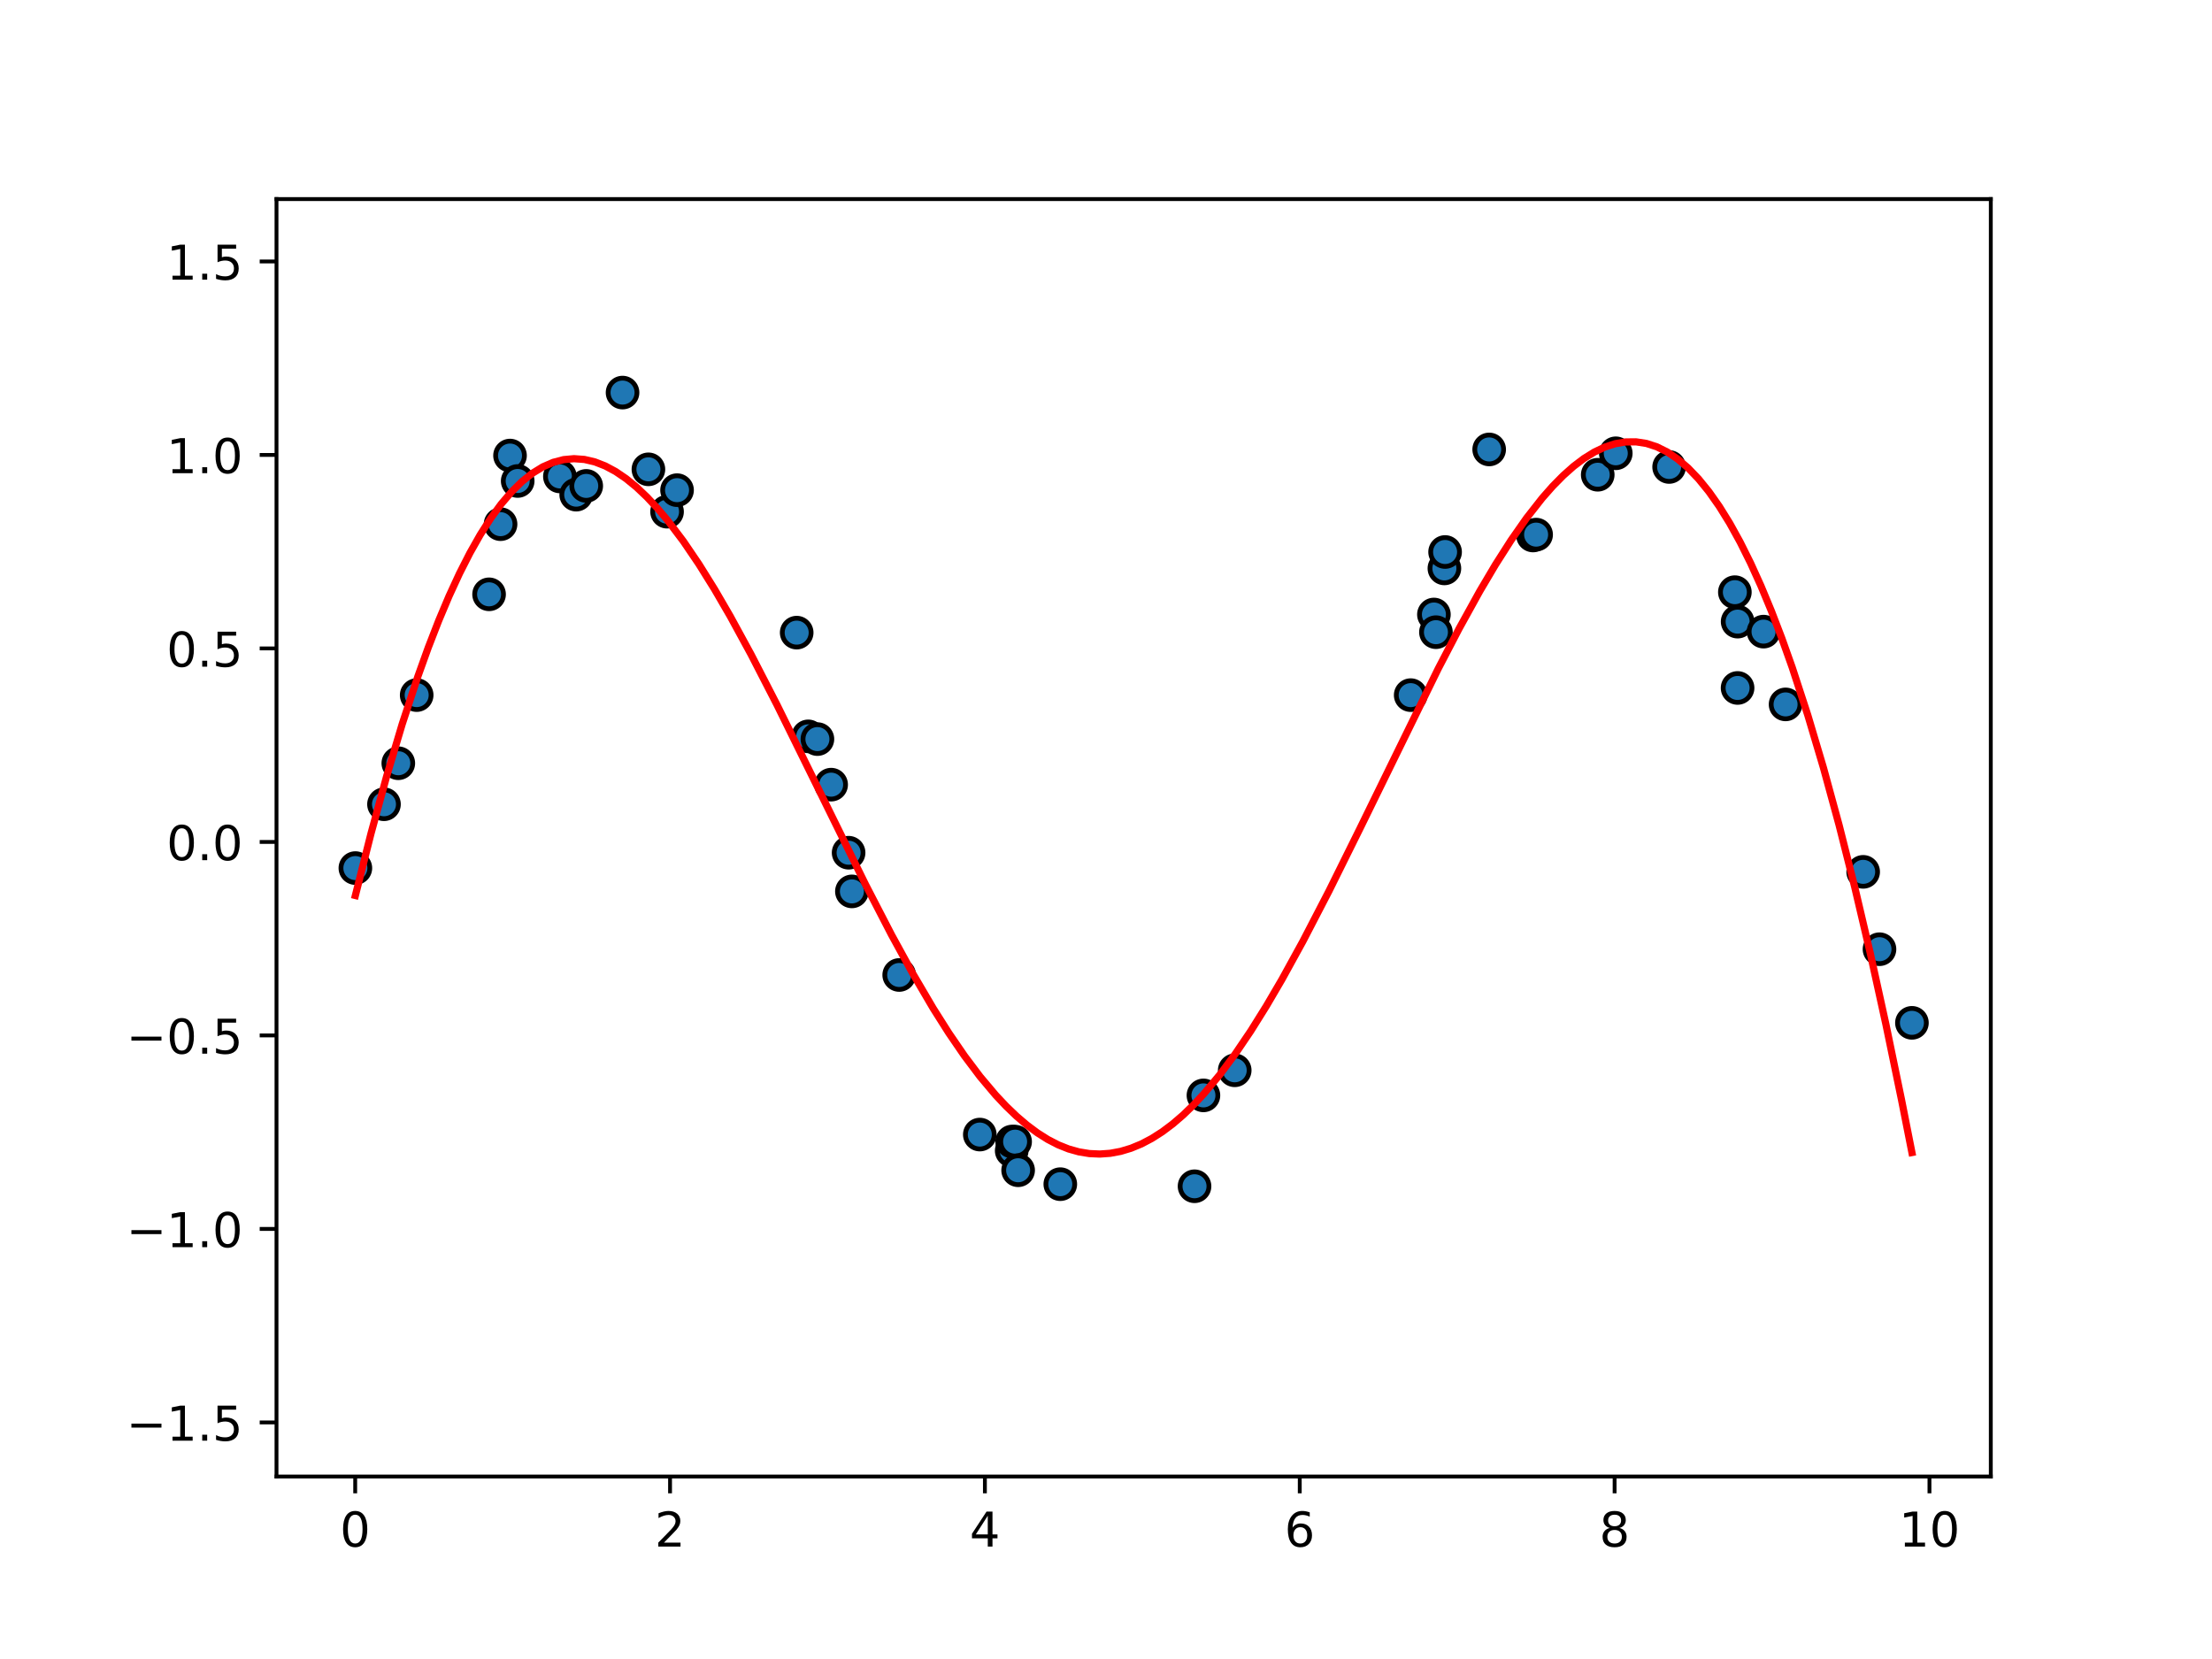 <?xml version="1.0" encoding="utf-8" standalone="no"?>
<!DOCTYPE svg PUBLIC "-//W3C//DTD SVG 1.1//EN"
  "http://www.w3.org/Graphics/SVG/1.1/DTD/svg11.dtd">
<!-- Created with matplotlib (https://matplotlib.org/) -->
<svg height="345.6pt" version="1.1" viewBox="0 0 460.8 345.6" width="460.8pt" xmlns="http://www.w3.org/2000/svg" xmlns:xlink="http://www.w3.org/1999/xlink">
 <defs>
  <style type="text/css">
*{stroke-linecap:butt;stroke-linejoin:round;white-space:pre;}
  </style>
 </defs>
 <g id="figure_1">
  <g id="patch_1">
   <path d="M 0 345.6 
L 460.8 345.6 
L 460.8 0 
L 0 0 
z
" style="fill:#ffffff;"/>
  </g>
  <g id="axes_1">
   <g id="patch_2">
    <path d="M 57.6 307.584 
L 414.72 307.584 
L 414.72 41.472 
L 57.6 41.472 
z
" style="fill:#ffffff;"/>
   </g>
   <g id="PathCollection_1">
    <defs>
     <path d="M 0 3 
C 0.796 3 1.559 2.684 2.121 2.121 
C 2.684 1.559 3 0.796 3 0 
C 3 -0.796 2.684 -1.559 2.121 -2.121 
C 1.559 -2.684 0.796 -3 0 -3 
C -0.796 -3 -1.559 -2.684 -2.121 -2.121 
C -2.684 -1.559 -3 -0.796 -3 0 
C -3 0.796 -2.684 1.559 -2.121 2.121 
C -1.559 2.684 -0.796 3 0 3 
z
" id="mabc3d25497" style="stroke:#000000;"/>
    </defs>
    <g clip-path="url(#p4c386f8bff)">
     <use style="fill:#1f77b4;stroke:#000000;" x="74.031" xlink:href="#mabc3d25497" y="180.838"/>
     <use style="fill:#1f77b4;stroke:#000000;" x="79.991" xlink:href="#mabc3d25497" y="167.542"/>
     <use style="fill:#1f77b4;stroke:#000000;" x="82.975" xlink:href="#mabc3d25497" y="158.997"/>
     <use style="fill:#1f77b4;stroke:#000000;" x="86.802" xlink:href="#mabc3d25497" y="144.801"/>
     <use style="fill:#1f77b4;stroke:#000000;" x="101.884" xlink:href="#mabc3d25497" y="123.807"/>
     <use style="fill:#1f77b4;stroke:#000000;" x="104.276" xlink:href="#mabc3d25497" y="109.195"/>
     <use style="fill:#1f77b4;stroke:#000000;" x="106.246" xlink:href="#mabc3d25497" y="94.9"/>
     <use style="fill:#1f77b4;stroke:#000000;" x="107.846" xlink:href="#mabc3d25497" y="100.2"/>
     <use style="fill:#1f77b4;stroke:#000000;" x="116.636" xlink:href="#mabc3d25497" y="99.249"/>
     <use style="fill:#1f77b4;stroke:#000000;" x="120.033" xlink:href="#mabc3d25497" y="103.048"/>
     <use style="fill:#1f77b4;stroke:#000000;" x="122.122" xlink:href="#mabc3d25497" y="101.224"/>
     <use style="fill:#1f77b4;stroke:#000000;" x="129.689" xlink:href="#mabc3d25497" y="81.781"/>
     <use style="fill:#1f77b4;stroke:#000000;" x="135.077" xlink:href="#mabc3d25497" y="97.77"/>
     <use style="fill:#1f77b4;stroke:#000000;" x="138.961" xlink:href="#mabc3d25497" y="106.595"/>
     <use style="fill:#1f77b4;stroke:#000000;" x="141.043" xlink:href="#mabc3d25497" y="102.11"/>
     <use style="fill:#1f77b4;stroke:#000000;" x="165.965" xlink:href="#mabc3d25497" y="131.789"/>
     <use style="fill:#1f77b4;stroke:#000000;" x="168.369" xlink:href="#mabc3d25497" y="153.397"/>
     <use style="fill:#1f77b4;stroke:#000000;" x="170.284" xlink:href="#mabc3d25497" y="153.967"/>
     <use style="fill:#1f77b4;stroke:#000000;" x="173.143" xlink:href="#mabc3d25497" y="163.458"/>
     <use style="fill:#1f77b4;stroke:#000000;" x="176.781" xlink:href="#mabc3d25497" y="177.637"/>
     <use style="fill:#1f77b4;stroke:#000000;" x="177.466" xlink:href="#mabc3d25497" y="185.694"/>
     <use style="fill:#1f77b4;stroke:#000000;" x="187.32" xlink:href="#mabc3d25497" y="203.108"/>
     <use style="fill:#1f77b4;stroke:#000000;" x="204.113" xlink:href="#mabc3d25497" y="236.351"/>
     <use style="fill:#1f77b4;stroke:#000000;" x="210.755" xlink:href="#mabc3d25497" y="239.718"/>
     <use style="fill:#1f77b4;stroke:#000000;" x="210.848" xlink:href="#mabc3d25497" y="237.801"/>
     <use style="fill:#1f77b4;stroke:#000000;" x="211.468" xlink:href="#mabc3d25497" y="237.828"/>
     <use style="fill:#1f77b4;stroke:#000000;" x="212.095" xlink:href="#mabc3d25497" y="243.786"/>
     <use style="fill:#1f77b4;stroke:#000000;" x="220.88" xlink:href="#mabc3d25497" y="246.686"/>
     <use style="fill:#1f77b4;stroke:#000000;" x="248.844" xlink:href="#mabc3d25497" y="247.12"/>
     <use style="fill:#1f77b4;stroke:#000000;" x="250.698" xlink:href="#mabc3d25497" y="228.19"/>
     <use style="fill:#1f77b4;stroke:#000000;" x="257.215" xlink:href="#mabc3d25497" y="222.961"/>
     <use style="fill:#1f77b4;stroke:#000000;" x="293.872" xlink:href="#mabc3d25497" y="144.81"/>
     <use style="fill:#1f77b4;stroke:#000000;" x="298.71" xlink:href="#mabc3d25497" y="128.014"/>
     <use style="fill:#1f77b4;stroke:#000000;" x="299.13" xlink:href="#mabc3d25497" y="131.695"/>
     <use style="fill:#1f77b4;stroke:#000000;" x="300.894" xlink:href="#mabc3d25497" y="118.408"/>
     <use style="fill:#1f77b4;stroke:#000000;" x="301.04" xlink:href="#mabc3d25497" y="114.99"/>
     <use style="fill:#1f77b4;stroke:#000000;" x="310.223" xlink:href="#mabc3d25497" y="93.627"/>
     <use style="fill:#1f77b4;stroke:#000000;" x="319.353" xlink:href="#mabc3d25497" y="111.553"/>
     <use style="fill:#1f77b4;stroke:#000000;" x="320.002" xlink:href="#mabc3d25497" y="111.372"/>
     <use style="fill:#1f77b4;stroke:#000000;" x="332.836" xlink:href="#mabc3d25497" y="98.899"/>
     <use style="fill:#1f77b4;stroke:#000000;" x="336.596" xlink:href="#mabc3d25497" y="94.428"/>
     <use style="fill:#1f77b4;stroke:#000000;" x="347.708" xlink:href="#mabc3d25497" y="97.28"/>
     <use style="fill:#1f77b4;stroke:#000000;" x="361.404" xlink:href="#mabc3d25497" y="123.36"/>
     <use style="fill:#1f77b4;stroke:#000000;" x="361.971" xlink:href="#mabc3d25497" y="143.315"/>
     <use style="fill:#1f77b4;stroke:#000000;" x="361.979" xlink:href="#mabc3d25497" y="129.497"/>
     <use style="fill:#1f77b4;stroke:#000000;" x="367.378" xlink:href="#mabc3d25497" y="131.579"/>
     <use style="fill:#1f77b4;stroke:#000000;" x="371.966" xlink:href="#mabc3d25497" y="146.739"/>
     <use style="fill:#1f77b4;stroke:#000000;" x="388.132" xlink:href="#mabc3d25497" y="181.622"/>
     <use style="fill:#1f77b4;stroke:#000000;" x="391.533" xlink:href="#mabc3d25497" y="197.739"/>
     <use style="fill:#1f77b4;stroke:#000000;" x="398.289" xlink:href="#mabc3d25497" y="213.075"/>
    </g>
   </g>
   <g id="matplotlib.axis_1">
    <g id="xtick_1">
     <g id="line2d_1">
      <defs>
       <path d="M 0 0 
L 0 3.5 
" id="m46fdeb530b" style="stroke:#000000;stroke-width:0.8;"/>
      </defs>
      <g>
       <use style="stroke:#000000;stroke-width:0.8;" x="73.994" xlink:href="#m46fdeb530b" y="307.584"/>
      </g>
     </g>
     <g id="text_1">
      <!-- 0 -->
      <defs>
       <path d="M 31.781 66.406 
Q 24.172 66.406 20.328 58.906 
Q 16.5 51.422 16.5 36.375 
Q 16.5 21.391 20.328 13.891 
Q 24.172 6.391 31.781 6.391 
Q 39.453 6.391 43.281 13.891 
Q 47.125 21.391 47.125 36.375 
Q 47.125 51.422 43.281 58.906 
Q 39.453 66.406 31.781 66.406 
z
M 31.781 74.219 
Q 44.047 74.219 50.516 64.516 
Q 56.984 54.828 56.984 36.375 
Q 56.984 17.969 50.516 8.266 
Q 44.047 -1.422 31.781 -1.422 
Q 19.531 -1.422 13.062 8.266 
Q 6.594 17.969 6.594 36.375 
Q 6.594 54.828 13.062 64.516 
Q 19.531 74.219 31.781 74.219 
z
" id="DejaVuSans-48"/>
      </defs>
      <g transform="translate(70.812 322.182)scale(0.1 -0.1)">
       <use xlink:href="#DejaVuSans-48"/>
      </g>
     </g>
    </g>
    <g id="xtick_2">
     <g id="line2d_2">
      <g>
       <use style="stroke:#000000;stroke-width:0.8;" x="139.583" xlink:href="#m46fdeb530b" y="307.584"/>
      </g>
     </g>
     <g id="text_2">
      <!-- 2 -->
      <defs>
       <path d="M 19.188 8.297 
L 53.609 8.297 
L 53.609 0 
L 7.328 0 
L 7.328 8.297 
Q 12.938 14.109 22.625 23.891 
Q 32.328 33.688 34.812 36.531 
Q 39.547 41.844 41.422 45.531 
Q 43.312 49.219 43.312 52.781 
Q 43.312 58.594 39.234 62.25 
Q 35.156 65.922 28.609 65.922 
Q 23.969 65.922 18.812 64.312 
Q 13.672 62.703 7.812 59.422 
L 7.812 69.391 
Q 13.766 71.781 18.938 73 
Q 24.125 74.219 28.422 74.219 
Q 39.75 74.219 46.484 68.547 
Q 53.219 62.891 53.219 53.422 
Q 53.219 48.922 51.531 44.891 
Q 49.859 40.875 45.406 35.406 
Q 44.188 33.984 37.641 27.219 
Q 31.109 20.453 19.188 8.297 
z
" id="DejaVuSans-50"/>
      </defs>
      <g transform="translate(136.402 322.182)scale(0.1 -0.1)">
       <use xlink:href="#DejaVuSans-50"/>
      </g>
     </g>
    </g>
    <g id="xtick_3">
     <g id="line2d_3">
      <g>
       <use style="stroke:#000000;stroke-width:0.8;" x="205.173" xlink:href="#m46fdeb530b" y="307.584"/>
      </g>
     </g>
     <g id="text_3">
      <!-- 4 -->
      <defs>
       <path d="M 37.797 64.312 
L 12.891 25.391 
L 37.797 25.391 
z
M 35.203 72.906 
L 47.609 72.906 
L 47.609 25.391 
L 58.016 25.391 
L 58.016 17.188 
L 47.609 17.188 
L 47.609 0 
L 37.797 0 
L 37.797 17.188 
L 4.891 17.188 
L 4.891 26.703 
z
" id="DejaVuSans-52"/>
      </defs>
      <g transform="translate(201.992 322.182)scale(0.1 -0.1)">
       <use xlink:href="#DejaVuSans-52"/>
      </g>
     </g>
    </g>
    <g id="xtick_4">
     <g id="line2d_4">
      <g>
       <use style="stroke:#000000;stroke-width:0.8;" x="270.763" xlink:href="#m46fdeb530b" y="307.584"/>
      </g>
     </g>
     <g id="text_4">
      <!-- 6 -->
      <defs>
       <path d="M 33.016 40.375 
Q 26.375 40.375 22.484 35.828 
Q 18.609 31.297 18.609 23.391 
Q 18.609 15.531 22.484 10.953 
Q 26.375 6.391 33.016 6.391 
Q 39.656 6.391 43.531 10.953 
Q 47.406 15.531 47.406 23.391 
Q 47.406 31.297 43.531 35.828 
Q 39.656 40.375 33.016 40.375 
z
M 52.594 71.297 
L 52.594 62.312 
Q 48.875 64.062 45.094 64.984 
Q 41.312 65.922 37.594 65.922 
Q 27.828 65.922 22.672 59.328 
Q 17.531 52.734 16.797 39.406 
Q 19.672 43.656 24.016 45.922 
Q 28.375 48.188 33.594 48.188 
Q 44.578 48.188 50.953 41.516 
Q 57.328 34.859 57.328 23.391 
Q 57.328 12.156 50.688 5.359 
Q 44.047 -1.422 33.016 -1.422 
Q 20.359 -1.422 13.672 8.266 
Q 6.984 17.969 6.984 36.375 
Q 6.984 53.656 15.188 63.938 
Q 23.391 74.219 37.203 74.219 
Q 40.922 74.219 44.703 73.484 
Q 48.484 72.75 52.594 71.297 
z
" id="DejaVuSans-54"/>
      </defs>
      <g transform="translate(267.581 322.182)scale(0.1 -0.1)">
       <use xlink:href="#DejaVuSans-54"/>
      </g>
     </g>
    </g>
    <g id="xtick_5">
     <g id="line2d_5">
      <g>
       <use style="stroke:#000000;stroke-width:0.8;" x="336.352" xlink:href="#m46fdeb530b" y="307.584"/>
      </g>
     </g>
     <g id="text_5">
      <!-- 8 -->
      <defs>
       <path d="M 31.781 34.625 
Q 24.75 34.625 20.719 30.859 
Q 16.703 27.094 16.703 20.516 
Q 16.703 13.922 20.719 10.156 
Q 24.75 6.391 31.781 6.391 
Q 38.812 6.391 42.859 10.172 
Q 46.922 13.969 46.922 20.516 
Q 46.922 27.094 42.891 30.859 
Q 38.875 34.625 31.781 34.625 
z
M 21.922 38.812 
Q 15.578 40.375 12.031 44.719 
Q 8.5 49.078 8.5 55.328 
Q 8.5 64.062 14.719 69.141 
Q 20.953 74.219 31.781 74.219 
Q 42.672 74.219 48.875 69.141 
Q 55.078 64.062 55.078 55.328 
Q 55.078 49.078 51.531 44.719 
Q 48 40.375 41.703 38.812 
Q 48.828 37.156 52.797 32.312 
Q 56.781 27.484 56.781 20.516 
Q 56.781 9.906 50.312 4.234 
Q 43.844 -1.422 31.781 -1.422 
Q 19.734 -1.422 13.25 4.234 
Q 6.781 9.906 6.781 20.516 
Q 6.781 27.484 10.781 32.312 
Q 14.797 37.156 21.922 38.812 
z
M 18.312 54.391 
Q 18.312 48.734 21.844 45.562 
Q 25.391 42.391 31.781 42.391 
Q 38.141 42.391 41.719 45.562 
Q 45.312 48.734 45.312 54.391 
Q 45.312 60.062 41.719 63.234 
Q 38.141 66.406 31.781 66.406 
Q 25.391 66.406 21.844 63.234 
Q 18.312 60.062 18.312 54.391 
z
" id="DejaVuSans-56"/>
      </defs>
      <g transform="translate(333.171 322.182)scale(0.1 -0.1)">
       <use xlink:href="#DejaVuSans-56"/>
      </g>
     </g>
    </g>
    <g id="xtick_6">
     <g id="line2d_6">
      <g>
       <use style="stroke:#000000;stroke-width:0.8;" x="401.942" xlink:href="#m46fdeb530b" y="307.584"/>
      </g>
     </g>
     <g id="text_6">
      <!-- 10 -->
      <defs>
       <path d="M 12.406 8.297 
L 28.516 8.297 
L 28.516 63.922 
L 10.984 60.406 
L 10.984 69.391 
L 28.422 72.906 
L 38.281 72.906 
L 38.281 8.297 
L 54.391 8.297 
L 54.391 0 
L 12.406 0 
z
" id="DejaVuSans-49"/>
      </defs>
      <g transform="translate(395.579 322.182)scale(0.1 -0.1)">
       <use xlink:href="#DejaVuSans-49"/>
       <use x="63.623" xlink:href="#DejaVuSans-48"/>
      </g>
     </g>
    </g>
   </g>
   <g id="matplotlib.axis_2">
    <g id="ytick_1">
     <g id="line2d_7">
      <defs>
       <path d="M 0 0 
L -3.5 0 
" id="m539029e8e8" style="stroke:#000000;stroke-width:0.8;"/>
      </defs>
      <g>
       <use style="stroke:#000000;stroke-width:0.8;" x="57.6" xlink:href="#m539029e8e8" y="296.318"/>
      </g>
     </g>
     <g id="text_7">
      <!-- −1.5 -->
      <defs>
       <path d="M 10.594 35.5 
L 73.188 35.5 
L 73.188 27.203 
L 10.594 27.203 
z
" id="DejaVuSans-8722"/>
       <path d="M 10.688 12.406 
L 21 12.406 
L 21 0 
L 10.688 0 
z
" id="DejaVuSans-46"/>
       <path d="M 10.797 72.906 
L 49.516 72.906 
L 49.516 64.594 
L 19.828 64.594 
L 19.828 46.734 
Q 21.969 47.469 24.109 47.828 
Q 26.266 48.188 28.422 48.188 
Q 40.625 48.188 47.75 41.5 
Q 54.891 34.812 54.891 23.391 
Q 54.891 11.625 47.562 5.094 
Q 40.234 -1.422 26.906 -1.422 
Q 22.312 -1.422 17.547 -0.641 
Q 12.797 0.141 7.719 1.703 
L 7.719 11.625 
Q 12.109 9.234 16.797 8.062 
Q 21.484 6.891 26.703 6.891 
Q 35.156 6.891 40.078 11.328 
Q 45.016 15.766 45.016 23.391 
Q 45.016 31 40.078 35.438 
Q 35.156 39.891 26.703 39.891 
Q 22.75 39.891 18.812 39.016 
Q 14.891 38.141 10.797 36.281 
z
" id="DejaVuSans-53"/>
      </defs>
      <g transform="translate(26.317 300.117)scale(0.1 -0.1)">
       <use xlink:href="#DejaVuSans-8722"/>
       <use x="83.789" xlink:href="#DejaVuSans-49"/>
       <use x="147.412" xlink:href="#DejaVuSans-46"/>
       <use x="179.199" xlink:href="#DejaVuSans-53"/>
      </g>
     </g>
    </g>
    <g id="ytick_2">
     <g id="line2d_8">
      <g>
       <use style="stroke:#000000;stroke-width:0.8;" x="57.6" xlink:href="#m539029e8e8" y="256.009"/>
      </g>
     </g>
     <g id="text_8">
      <!-- −1.0 -->
      <g transform="translate(26.317 259.808)scale(0.1 -0.1)">
       <use xlink:href="#DejaVuSans-8722"/>
       <use x="83.789" xlink:href="#DejaVuSans-49"/>
       <use x="147.412" xlink:href="#DejaVuSans-46"/>
       <use x="179.199" xlink:href="#DejaVuSans-48"/>
      </g>
     </g>
    </g>
    <g id="ytick_3">
     <g id="line2d_9">
      <g>
       <use style="stroke:#000000;stroke-width:0.8;" x="57.6" xlink:href="#m539029e8e8" y="215.699"/>
      </g>
     </g>
     <g id="text_9">
      <!-- −0.5 -->
      <g transform="translate(26.317 219.498)scale(0.1 -0.1)">
       <use xlink:href="#DejaVuSans-8722"/>
       <use x="83.789" xlink:href="#DejaVuSans-48"/>
       <use x="147.412" xlink:href="#DejaVuSans-46"/>
       <use x="179.199" xlink:href="#DejaVuSans-53"/>
      </g>
     </g>
    </g>
    <g id="ytick_4">
     <g id="line2d_10">
      <g>
       <use style="stroke:#000000;stroke-width:0.8;" x="57.6" xlink:href="#m539029e8e8" y="175.39"/>
      </g>
     </g>
     <g id="text_10">
      <!-- 0.0 -->
      <g transform="translate(34.697 179.189)scale(0.1 -0.1)">
       <use xlink:href="#DejaVuSans-48"/>
       <use x="63.623" xlink:href="#DejaVuSans-46"/>
       <use x="95.41" xlink:href="#DejaVuSans-48"/>
      </g>
     </g>
    </g>
    <g id="ytick_5">
     <g id="line2d_11">
      <g>
       <use style="stroke:#000000;stroke-width:0.8;" x="57.6" xlink:href="#m539029e8e8" y="135.081"/>
      </g>
     </g>
     <g id="text_11">
      <!-- 0.5 -->
      <g transform="translate(34.697 138.88)scale(0.1 -0.1)">
       <use xlink:href="#DejaVuSans-48"/>
       <use x="63.623" xlink:href="#DejaVuSans-46"/>
       <use x="95.41" xlink:href="#DejaVuSans-53"/>
      </g>
     </g>
    </g>
    <g id="ytick_6">
     <g id="line2d_12">
      <g>
       <use style="stroke:#000000;stroke-width:0.8;" x="57.6" xlink:href="#m539029e8e8" y="94.771"/>
      </g>
     </g>
     <g id="text_12">
      <!-- 1.0 -->
      <g transform="translate(34.697 98.57)scale(0.1 -0.1)">
       <use xlink:href="#DejaVuSans-49"/>
       <use x="63.623" xlink:href="#DejaVuSans-46"/>
       <use x="95.41" xlink:href="#DejaVuSans-48"/>
      </g>
     </g>
    </g>
    <g id="ytick_7">
     <g id="line2d_13">
      <g>
       <use style="stroke:#000000;stroke-width:0.8;" x="57.6" xlink:href="#m539029e8e8" y="54.462"/>
      </g>
     </g>
     <g id="text_13">
      <!-- 1.5 -->
      <g transform="translate(34.697 58.261)scale(0.1 -0.1)">
       <use xlink:href="#DejaVuSans-49"/>
       <use x="63.623" xlink:href="#DejaVuSans-46"/>
       <use x="95.41" xlink:href="#DejaVuSans-53"/>
      </g>
     </g>
    </g>
   </g>
   <g id="line2d_14">
    <path clip-path="url(#p4c386f8bff)" d="M 74.031 186.548 
L 77.285 173.64 
L 80.538 161.732 
L 83.791 150.828 
L 87.045 140.933 
L 89.214 134.898 
L 91.383 129.311 
L 93.552 124.168 
L 95.721 119.466 
L 97.89 115.202 
L 100.058 111.374 
L 102.227 107.978 
L 104.396 105.009 
L 106.565 102.46 
L 108.734 100.324 
L 110.903 98.593 
L 113.072 97.26 
L 115.241 96.315 
L 117.41 95.749 
L 119.579 95.552 
L 121.748 95.713 
L 123.917 96.222 
L 126.086 97.066 
L 128.255 98.232 
L 130.424 99.708 
L 132.593 101.48 
L 134.762 103.536 
L 136.931 105.859 
L 139.1 108.436 
L 142.353 112.744 
L 145.606 117.539 
L 148.86 122.764 
L 152.113 128.364 
L 156.451 136.317 
L 161.874 146.854 
L 169.465 162.253 
L 180.31 184.278 
L 185.732 194.76 
L 190.07 202.676 
L 194.408 210.063 
L 197.661 215.201 
L 200.915 219.95 
L 204.168 224.273 
L 207.421 228.134 
L 209.59 230.439 
L 211.759 232.52 
L 213.928 234.371 
L 216.097 235.988 
L 218.266 237.361 
L 220.435 238.484 
L 222.604 239.35 
L 224.773 239.959 
L 226.942 240.311 
L 229.111 240.409 
L 231.28 240.254 
L 233.449 239.85 
L 235.618 239.197 
L 237.787 238.299 
L 239.956 237.155 
L 242.125 235.77 
L 244.294 234.143 
L 246.463 232.279 
L 248.631 230.177 
L 250.8 227.844 
L 254.054 223.943 
L 257.307 219.579 
L 260.561 214.772 
L 263.814 209.564 
L 267.068 204.002 
L 271.405 196.116 
L 276.828 185.663 
L 283.335 172.533 
L 299.602 139.314 
L 303.94 130.983 
L 308.278 123.132 
L 311.531 117.637 
L 314.784 112.54 
L 318.038 107.891 
L 321.291 103.745 
L 323.46 101.284 
L 325.629 99.083 
L 327.798 97.154 
L 329.967 95.511 
L 332.136 94.168 
L 334.305 93.138 
L 336.474 92.433 
L 338.643 92.064 
L 340.812 92.043 
L 342.981 92.378 
L 345.15 93.081 
L 347.319 94.161 
L 349.488 95.628 
L 351.657 97.489 
L 353.825 99.75 
L 355.994 102.418 
L 358.163 105.499 
L 360.332 108.998 
L 362.501 112.923 
L 364.67 117.277 
L 366.839 122.061 
L 369.008 127.279 
L 371.177 132.933 
L 373.346 139.026 
L 376.599 148.988 
L 379.853 159.931 
L 383.106 171.849 
L 386.36 184.736 
L 389.613 198.584 
L 392.867 213.381 
L 396.12 229.106 
L 398.289 240.093 
L 398.289 240.093 
" style="fill:none;stroke:#ff0000;stroke-linecap:square;stroke-width:1.5;"/>
   </g>
   <g id="patch_3">
    <path d="M 57.6 307.584 
L 57.6 41.472 
" style="fill:none;stroke:#000000;stroke-linecap:square;stroke-linejoin:miter;stroke-width:0.8;"/>
   </g>
   <g id="patch_4">
    <path d="M 414.72 307.584 
L 414.72 41.472 
" style="fill:none;stroke:#000000;stroke-linecap:square;stroke-linejoin:miter;stroke-width:0.8;"/>
   </g>
   <g id="patch_5">
    <path d="M 57.6 307.584 
L 414.72 307.584 
" style="fill:none;stroke:#000000;stroke-linecap:square;stroke-linejoin:miter;stroke-width:0.8;"/>
   </g>
   <g id="patch_6">
    <path d="M 57.6 41.472 
L 414.72 41.472 
" style="fill:none;stroke:#000000;stroke-linecap:square;stroke-linejoin:miter;stroke-width:0.8;"/>
   </g>
  </g>
 </g>
 <defs>
  <clipPath id="p4c386f8bff">
   <rect height="266.112" width="357.12" x="57.6" y="41.472"/>
  </clipPath>
 </defs>
</svg>
